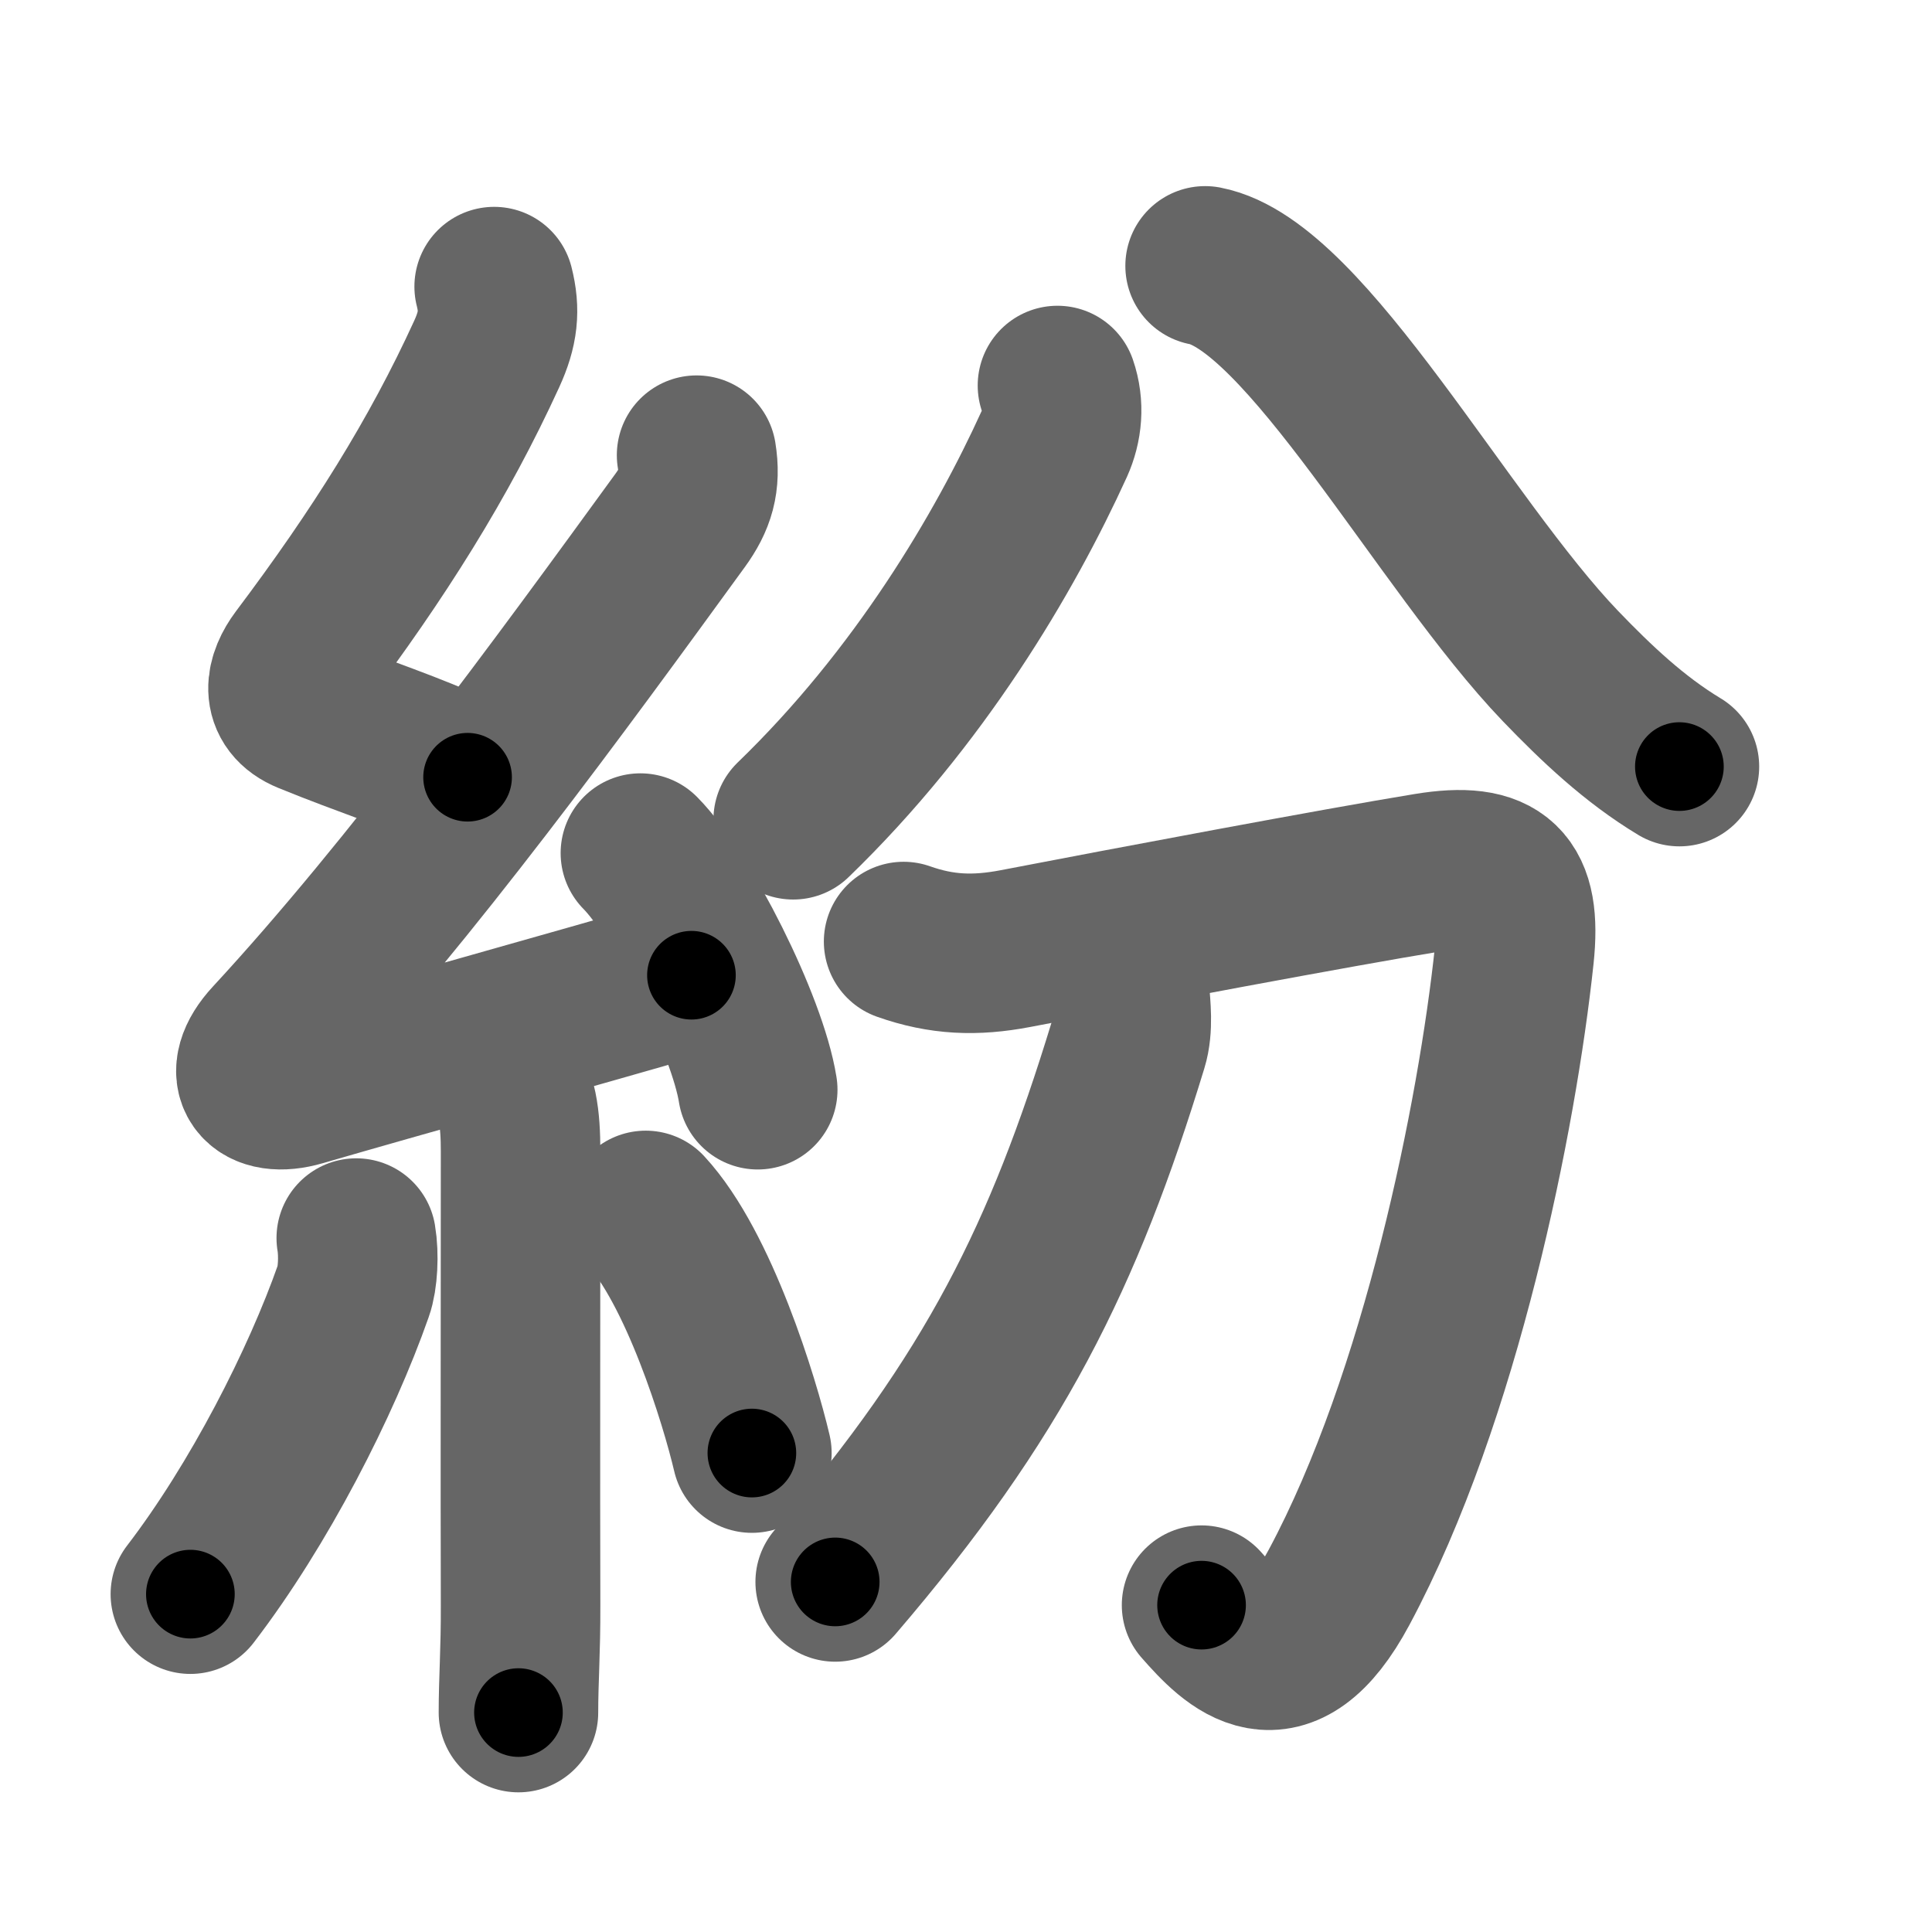 <svg xmlns="http://www.w3.org/2000/svg" width="109" height="109" viewBox="0 0 109 109" id="7d1b"><g fill="none" stroke="#666" stroke-width="9" stroke-linecap="round" stroke-linejoin="round"><g><g><path d="M27.88,16.17c0.34,1.34,0.23,2.38-0.42,3.8c-2.7,5.9-6.08,11.28-10.55,17.22c-0.78,1.04-1.15,2.43,0.5,3.1c3.56,1.45,5.1,1.83,8.97,3.56" /><path d="M39.3,25.68c0.24,1.48-0.07,2.5-0.92,3.67c-6.74,9.27-15.17,20.83-23.06,29.36c-1.79,1.93-0.67,3.27,1.65,2.59c5.78-1.68,14.78-4.18,22.04-6.28" /><path d="M36.13,48.13c2.34,2.36,6.04,9.69,6.62,13.35" /><path d="M28.39,60.87c0.81,0.81,0.98,2.26,0.98,4.09c0,8.47-0.02,18.55,0,25.61c0.01,2.56-0.12,4.21-0.12,6.05" /><path d="M20.1,69.85c0.16,0.94,0.09,2.28-0.16,2.97c-1.82,5.19-5.32,12.06-9.2,17.12" /><path d="M36.43,68.29c3,3.24,5.3,10.75,5.99,13.69" /></g><g p4:phon="分" xmlns:p4="http://kanjivg.tagaini.net"><g><path d="M59.66,21.75c0.39,1.13,0.27,2.3-0.18,3.3c-2.81,6.17-7.62,14.33-14.73,21.2" /><path d="M67.99,15c5.67,1.09,13.47,15.72,20.05,22.58c2.03,2.11,4.17,4.14,6.71,5.67" /></g><g><path d="M50.98,53.12c2.15,0.76,4.04,0.83,6.3,0.4c6.33-1.22,18.23-3.46,23.25-4.28c4.06-0.67,5.33,0.6,4.9,4.66c-0.96,9.04-4.13,24.92-9.88,35.65c-3.19,5.96-5.94,3.08-7.76,1.01" /><path d="M63.74,56c0.05,0.74,0.21,1.97-0.1,2.97C60,70.88,56.12,78.75,47.12,89.25" /></g></g></g></g><g fill="none" stroke="#000" stroke-width="5" stroke-linecap="round" stroke-linejoin="round"><g><g><path d="M27.88,16.17c0.34,1.34,0.23,2.38-0.42,3.8c-2.7,5.9-6.08,11.28-10.55,17.22c-0.78,1.04-1.15,2.43,0.5,3.1c3.56,1.45,5.1,1.83,8.97,3.56" stroke-dasharray="37.59" stroke-dashoffset="37.59"><animate id="0" attributeName="stroke-dashoffset" values="37.59;0" dur="0.38s" fill="freeze" begin="0s;7d1b.click" /></path><path d="M39.3,25.68c0.24,1.48-0.07,2.5-0.92,3.67c-6.74,9.27-15.17,20.83-23.06,29.36c-1.79,1.93-0.67,3.27,1.65,2.59c5.78-1.68,14.78-4.18,22.04-6.28" stroke-dasharray="69.27" stroke-dashoffset="69.27"><animate attributeName="stroke-dashoffset" values="69.27" fill="freeze" begin="7d1b.click" /><animate id="1" attributeName="stroke-dashoffset" values="69.27;0" dur="0.52s" fill="freeze" begin="0.end" /></path><path d="M36.13,48.13c2.34,2.36,6.04,9.69,6.62,13.35" stroke-dasharray="15.04" stroke-dashoffset="15.04"><animate attributeName="stroke-dashoffset" values="15.04" fill="freeze" begin="7d1b.click" /><animate id="2" attributeName="stroke-dashoffset" values="15.04;0" dur="0.15s" fill="freeze" begin="1.end" /></path><path d="M28.39,60.87c0.81,0.81,0.98,2.26,0.98,4.09c0,8.47-0.02,18.55,0,25.61c0.01,2.56-0.12,4.21-0.12,6.05" stroke-dasharray="35.97" stroke-dashoffset="35.97"><animate attributeName="stroke-dashoffset" values="35.97" fill="freeze" begin="7d1b.click" /><animate id="3" attributeName="stroke-dashoffset" values="35.97;0" dur="0.36s" fill="freeze" begin="2.end" /></path><path d="M20.1,69.85c0.16,0.94,0.09,2.28-0.16,2.97c-1.82,5.19-5.32,12.06-9.2,17.12" stroke-dasharray="22.5" stroke-dashoffset="22.5"><animate attributeName="stroke-dashoffset" values="22.5" fill="freeze" begin="7d1b.click" /><animate id="4" attributeName="stroke-dashoffset" values="22.5;0" dur="0.22s" fill="freeze" begin="3.end" /></path><path d="M36.43,68.29c3,3.24,5.3,10.75,5.99,13.69" stroke-dasharray="15.06" stroke-dashoffset="15.06"><animate attributeName="stroke-dashoffset" values="15.06" fill="freeze" begin="7d1b.click" /><animate id="5" attributeName="stroke-dashoffset" values="15.06;0" dur="0.15s" fill="freeze" begin="4.end" /></path></g><g p4:phon="分" xmlns:p4="http://kanjivg.tagaini.net"><g><path d="M59.66,21.75c0.39,1.13,0.27,2.3-0.18,3.3c-2.81,6.17-7.62,14.33-14.73,21.2" stroke-dasharray="29.35" stroke-dashoffset="29.35"><animate attributeName="stroke-dashoffset" values="29.35" fill="freeze" begin="7d1b.click" /><animate id="6" attributeName="stroke-dashoffset" values="29.35;0" dur="0.29s" fill="freeze" begin="5.end" /></path><path d="M67.99,15c5.67,1.09,13.47,15.72,20.05,22.58c2.03,2.11,4.17,4.14,6.71,5.67" stroke-dasharray="39.33" stroke-dashoffset="39.33"><animate attributeName="stroke-dashoffset" values="39.33" fill="freeze" begin="7d1b.click" /><animate id="7" attributeName="stroke-dashoffset" values="39.33;0" dur="0.39s" fill="freeze" begin="6.end" /></path></g><g><path d="M50.98,53.12c2.15,0.76,4.04,0.83,6.3,0.4c6.33-1.22,18.23-3.46,23.25-4.28c4.06-0.67,5.33,0.6,4.9,4.66c-0.96,9.04-4.13,24.92-9.88,35.65c-3.19,5.96-5.94,3.08-7.76,1.01" stroke-dasharray="86.13" stroke-dashoffset="86.13"><animate attributeName="stroke-dashoffset" values="86.13" fill="freeze" begin="7d1b.click" /><animate id="8" attributeName="stroke-dashoffset" values="86.13;0" dur="0.65s" fill="freeze" begin="7.end" /></path><path d="M63.74,56c0.05,0.74,0.21,1.97-0.1,2.97C60,70.88,56.12,78.75,47.12,89.25" stroke-dasharray="37.78" stroke-dashoffset="37.78"><animate attributeName="stroke-dashoffset" values="37.78" fill="freeze" begin="7d1b.click" /><animate id="9" attributeName="stroke-dashoffset" values="37.78;0" dur="0.38s" fill="freeze" begin="8.end" /></path></g></g></g></g></svg>